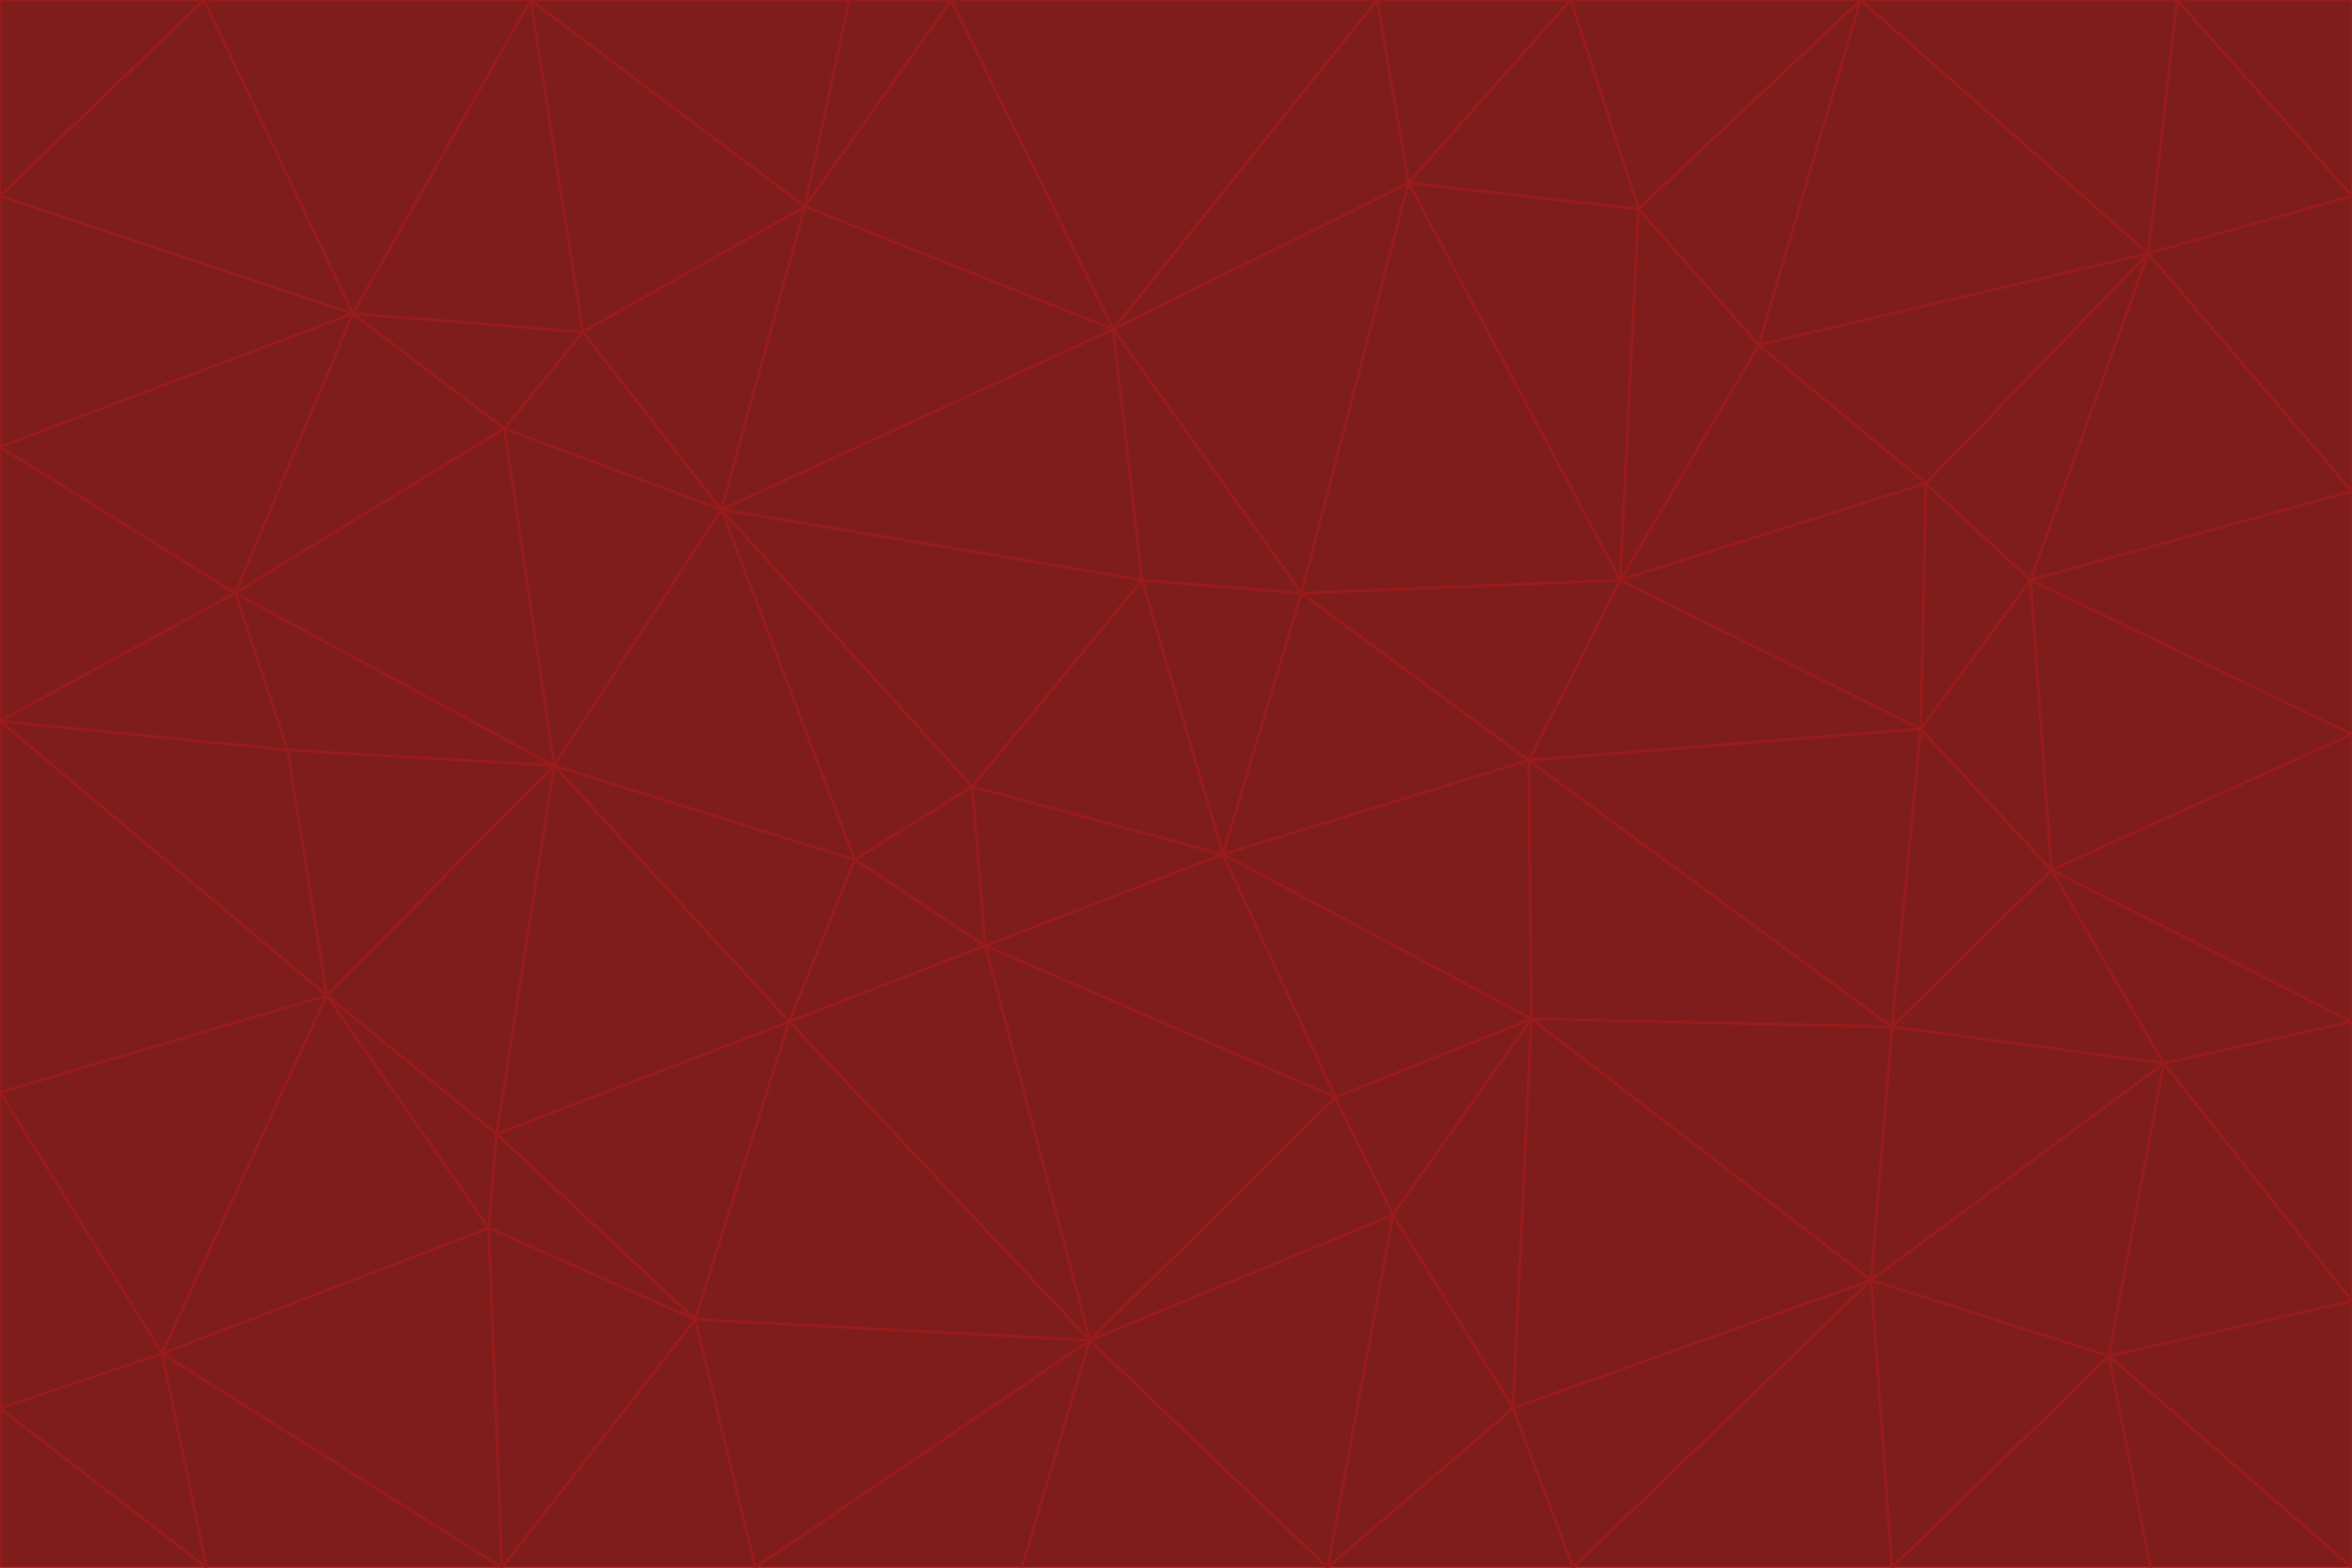 <svg id="visual" viewBox="0 0 900 600" width="900" height="600" xmlns="http://www.w3.org/2000/svg" xmlns:xlink="http://www.w3.org/1999/xlink" version="1.1"><g stroke-width="1" stroke-linejoin="bevel"><path d="M468 327L372 301L377 362Z" fill="#7f1d1d" stroke="#991b1b"></path><path d="M372 301L327 329L377 362Z" fill="#7f1d1d" stroke="#991b1b"></path><path d="M468 327L437 222L372 301Z" fill="#7f1d1d" stroke="#991b1b"></path><path d="M372 301L276 195L327 329Z" fill="#7f1d1d" stroke="#991b1b"></path><path d="M468 327L498 227L437 222Z" fill="#7f1d1d" stroke="#991b1b"></path><path d="M327 329L302 391L377 362Z" fill="#7f1d1d" stroke="#991b1b"></path><path d="M377 362L511 420L468 327Z" fill="#7f1d1d" stroke="#991b1b"></path><path d="M533 465L511 420L417 513Z" fill="#7f1d1d" stroke="#991b1b"></path><path d="M468 327L585 291L498 227Z" fill="#7f1d1d" stroke="#991b1b"></path><path d="M586 390L585 291L468 327Z" fill="#7f1d1d" stroke="#991b1b"></path><path d="M417 513L511 420L377 362Z" fill="#7f1d1d" stroke="#991b1b"></path><path d="M511 420L586 390L468 327Z" fill="#7f1d1d" stroke="#991b1b"></path><path d="M533 465L586 390L511 420Z" fill="#7f1d1d" stroke="#991b1b"></path><path d="M302 391L417 513L377 362Z" fill="#7f1d1d" stroke="#991b1b"></path><path d="M426 126L276 195L437 222Z" fill="#7f1d1d" stroke="#991b1b"></path><path d="M437 222L276 195L372 301Z" fill="#7f1d1d" stroke="#991b1b"></path><path d="M327 329L212 293L302 391Z" fill="#7f1d1d" stroke="#991b1b"></path><path d="M539 70L426 126L498 227Z" fill="#7f1d1d" stroke="#991b1b"></path><path d="M498 227L426 126L437 222Z" fill="#7f1d1d" stroke="#991b1b"></path><path d="M276 195L212 293L327 329Z" fill="#7f1d1d" stroke="#991b1b"></path><path d="M735 279L620 222L585 291Z" fill="#7f1d1d" stroke="#991b1b"></path><path d="M585 291L620 222L498 227Z" fill="#7f1d1d" stroke="#991b1b"></path><path d="M190 434L266 505L302 391Z" fill="#7f1d1d" stroke="#991b1b"></path><path d="M302 391L266 505L417 513Z" fill="#7f1d1d" stroke="#991b1b"></path><path d="M212 293L190 434L302 391Z" fill="#7f1d1d" stroke="#991b1b"></path><path d="M533 465L579 539L586 390Z" fill="#7f1d1d" stroke="#991b1b"></path><path d="M586 390L724 393L585 291Z" fill="#7f1d1d" stroke="#991b1b"></path><path d="M508 600L579 539L533 465Z" fill="#7f1d1d" stroke="#991b1b"></path><path d="M508 600L533 465L417 513Z" fill="#7f1d1d" stroke="#991b1b"></path><path d="M190 434L187 470L266 505Z" fill="#7f1d1d" stroke="#991b1b"></path><path d="M426 126L308 79L276 195Z" fill="#7f1d1d" stroke="#991b1b"></path><path d="M276 195L193 164L212 293Z" fill="#7f1d1d" stroke="#991b1b"></path><path d="M289 600L417 513L266 505Z" fill="#7f1d1d" stroke="#991b1b"></path><path d="M289 600L391 600L417 513Z" fill="#7f1d1d" stroke="#991b1b"></path><path d="M223 127L193 164L276 195Z" fill="#7f1d1d" stroke="#991b1b"></path><path d="M212 293L125 381L190 434Z" fill="#7f1d1d" stroke="#991b1b"></path><path d="M190 434L125 381L187 470Z" fill="#7f1d1d" stroke="#991b1b"></path><path d="M308 79L223 127L276 195Z" fill="#7f1d1d" stroke="#991b1b"></path><path d="M620 222L539 70L498 227Z" fill="#7f1d1d" stroke="#991b1b"></path><path d="M426 126L364 0L308 79Z" fill="#7f1d1d" stroke="#991b1b"></path><path d="M391 600L508 600L417 513Z" fill="#7f1d1d" stroke="#991b1b"></path><path d="M110 287L125 381L212 293Z" fill="#7f1d1d" stroke="#991b1b"></path><path d="M192 600L289 600L266 505Z" fill="#7f1d1d" stroke="#991b1b"></path><path d="M90 227L110 287L212 293Z" fill="#7f1d1d" stroke="#991b1b"></path><path d="M716 490L724 393L586 390Z" fill="#7f1d1d" stroke="#991b1b"></path><path d="M620 222L627 80L539 70Z" fill="#7f1d1d" stroke="#991b1b"></path><path d="M724 393L735 279L585 291Z" fill="#7f1d1d" stroke="#991b1b"></path><path d="M737 185L673 132L620 222Z" fill="#7f1d1d" stroke="#991b1b"></path><path d="M673 132L627 80L620 222Z" fill="#7f1d1d" stroke="#991b1b"></path><path d="M508 600L602 600L579 539Z" fill="#7f1d1d" stroke="#991b1b"></path><path d="M579 539L716 490L586 390Z" fill="#7f1d1d" stroke="#991b1b"></path><path d="M527 0L364 0L426 126Z" fill="#7f1d1d" stroke="#991b1b"></path><path d="M308 79L203 0L223 127Z" fill="#7f1d1d" stroke="#991b1b"></path><path d="M527 0L426 126L539 70Z" fill="#7f1d1d" stroke="#991b1b"></path><path d="M364 0L325 0L308 79Z" fill="#7f1d1d" stroke="#991b1b"></path><path d="M135 120L90 227L193 164Z" fill="#7f1d1d" stroke="#991b1b"></path><path d="M602 600L716 490L579 539Z" fill="#7f1d1d" stroke="#991b1b"></path><path d="M724 393L785 333L735 279Z" fill="#7f1d1d" stroke="#991b1b"></path><path d="M135 120L193 164L223 127Z" fill="#7f1d1d" stroke="#991b1b"></path><path d="M193 164L90 227L212 293Z" fill="#7f1d1d" stroke="#991b1b"></path><path d="M0 418L62 518L125 381Z" fill="#7f1d1d" stroke="#991b1b"></path><path d="M601 0L527 0L539 70Z" fill="#7f1d1d" stroke="#991b1b"></path><path d="M203 0L135 120L223 127Z" fill="#7f1d1d" stroke="#991b1b"></path><path d="M712 0L601 0L627 80Z" fill="#7f1d1d" stroke="#991b1b"></path><path d="M735 279L737 185L620 222Z" fill="#7f1d1d" stroke="#991b1b"></path><path d="M187 470L192 600L266 505Z" fill="#7f1d1d" stroke="#991b1b"></path><path d="M62 518L192 600L187 470Z" fill="#7f1d1d" stroke="#991b1b"></path><path d="M828 407L785 333L724 393Z" fill="#7f1d1d" stroke="#991b1b"></path><path d="M735 279L777 222L737 185Z" fill="#7f1d1d" stroke="#991b1b"></path><path d="M785 333L777 222L735 279Z" fill="#7f1d1d" stroke="#991b1b"></path><path d="M712 0L627 80L673 132Z" fill="#7f1d1d" stroke="#991b1b"></path><path d="M712 0L673 132L822 97Z" fill="#7f1d1d" stroke="#991b1b"></path><path d="M627 80L601 0L539 70Z" fill="#7f1d1d" stroke="#991b1b"></path><path d="M325 0L203 0L308 79Z" fill="#7f1d1d" stroke="#991b1b"></path><path d="M0 276L125 381L110 287Z" fill="#7f1d1d" stroke="#991b1b"></path><path d="M125 381L62 518L187 470Z" fill="#7f1d1d" stroke="#991b1b"></path><path d="M602 600L724 600L716 490Z" fill="#7f1d1d" stroke="#991b1b"></path><path d="M716 490L828 407L724 393Z" fill="#7f1d1d" stroke="#991b1b"></path><path d="M807 519L828 407L716 490Z" fill="#7f1d1d" stroke="#991b1b"></path><path d="M785 333L900 281L777 222Z" fill="#7f1d1d" stroke="#991b1b"></path><path d="M0 171L0 276L90 227Z" fill="#7f1d1d" stroke="#991b1b"></path><path d="M90 227L0 276L110 287Z" fill="#7f1d1d" stroke="#991b1b"></path><path d="M0 171L90 227L135 120Z" fill="#7f1d1d" stroke="#991b1b"></path><path d="M0 276L0 418L125 381Z" fill="#7f1d1d" stroke="#991b1b"></path><path d="M62 518L79 600L192 600Z" fill="#7f1d1d" stroke="#991b1b"></path><path d="M0 539L79 600L62 518Z" fill="#7f1d1d" stroke="#991b1b"></path><path d="M724 600L807 519L716 490Z" fill="#7f1d1d" stroke="#991b1b"></path><path d="M822 97L673 132L737 185Z" fill="#7f1d1d" stroke="#991b1b"></path><path d="M0 75L0 171L135 120Z" fill="#7f1d1d" stroke="#991b1b"></path><path d="M0 418L0 539L62 518Z" fill="#7f1d1d" stroke="#991b1b"></path><path d="M900 188L822 97L777 222Z" fill="#7f1d1d" stroke="#991b1b"></path><path d="M777 222L822 97L737 185Z" fill="#7f1d1d" stroke="#991b1b"></path><path d="M203 0L78 0L135 120Z" fill="#7f1d1d" stroke="#991b1b"></path><path d="M900 391L785 333L828 407Z" fill="#7f1d1d" stroke="#991b1b"></path><path d="M900 391L900 281L785 333Z" fill="#7f1d1d" stroke="#991b1b"></path><path d="M78 0L0 75L135 120Z" fill="#7f1d1d" stroke="#991b1b"></path><path d="M900 498L900 391L828 407Z" fill="#7f1d1d" stroke="#991b1b"></path><path d="M724 600L823 600L807 519Z" fill="#7f1d1d" stroke="#991b1b"></path><path d="M807 519L900 498L828 407Z" fill="#7f1d1d" stroke="#991b1b"></path><path d="M0 539L0 600L79 600Z" fill="#7f1d1d" stroke="#991b1b"></path><path d="M900 281L900 188L777 222Z" fill="#7f1d1d" stroke="#991b1b"></path><path d="M900 600L900 498L807 519Z" fill="#7f1d1d" stroke="#991b1b"></path><path d="M78 0L0 0L0 75Z" fill="#7f1d1d" stroke="#991b1b"></path><path d="M900 75L833 0L822 97Z" fill="#7f1d1d" stroke="#991b1b"></path><path d="M822 97L833 0L712 0Z" fill="#7f1d1d" stroke="#991b1b"></path><path d="M900 188L900 75L822 97Z" fill="#7f1d1d" stroke="#991b1b"></path><path d="M823 600L900 600L807 519Z" fill="#7f1d1d" stroke="#991b1b"></path><path d="M900 75L900 0L833 0Z" fill="#7f1d1d" stroke="#991b1b"></path></g></svg>